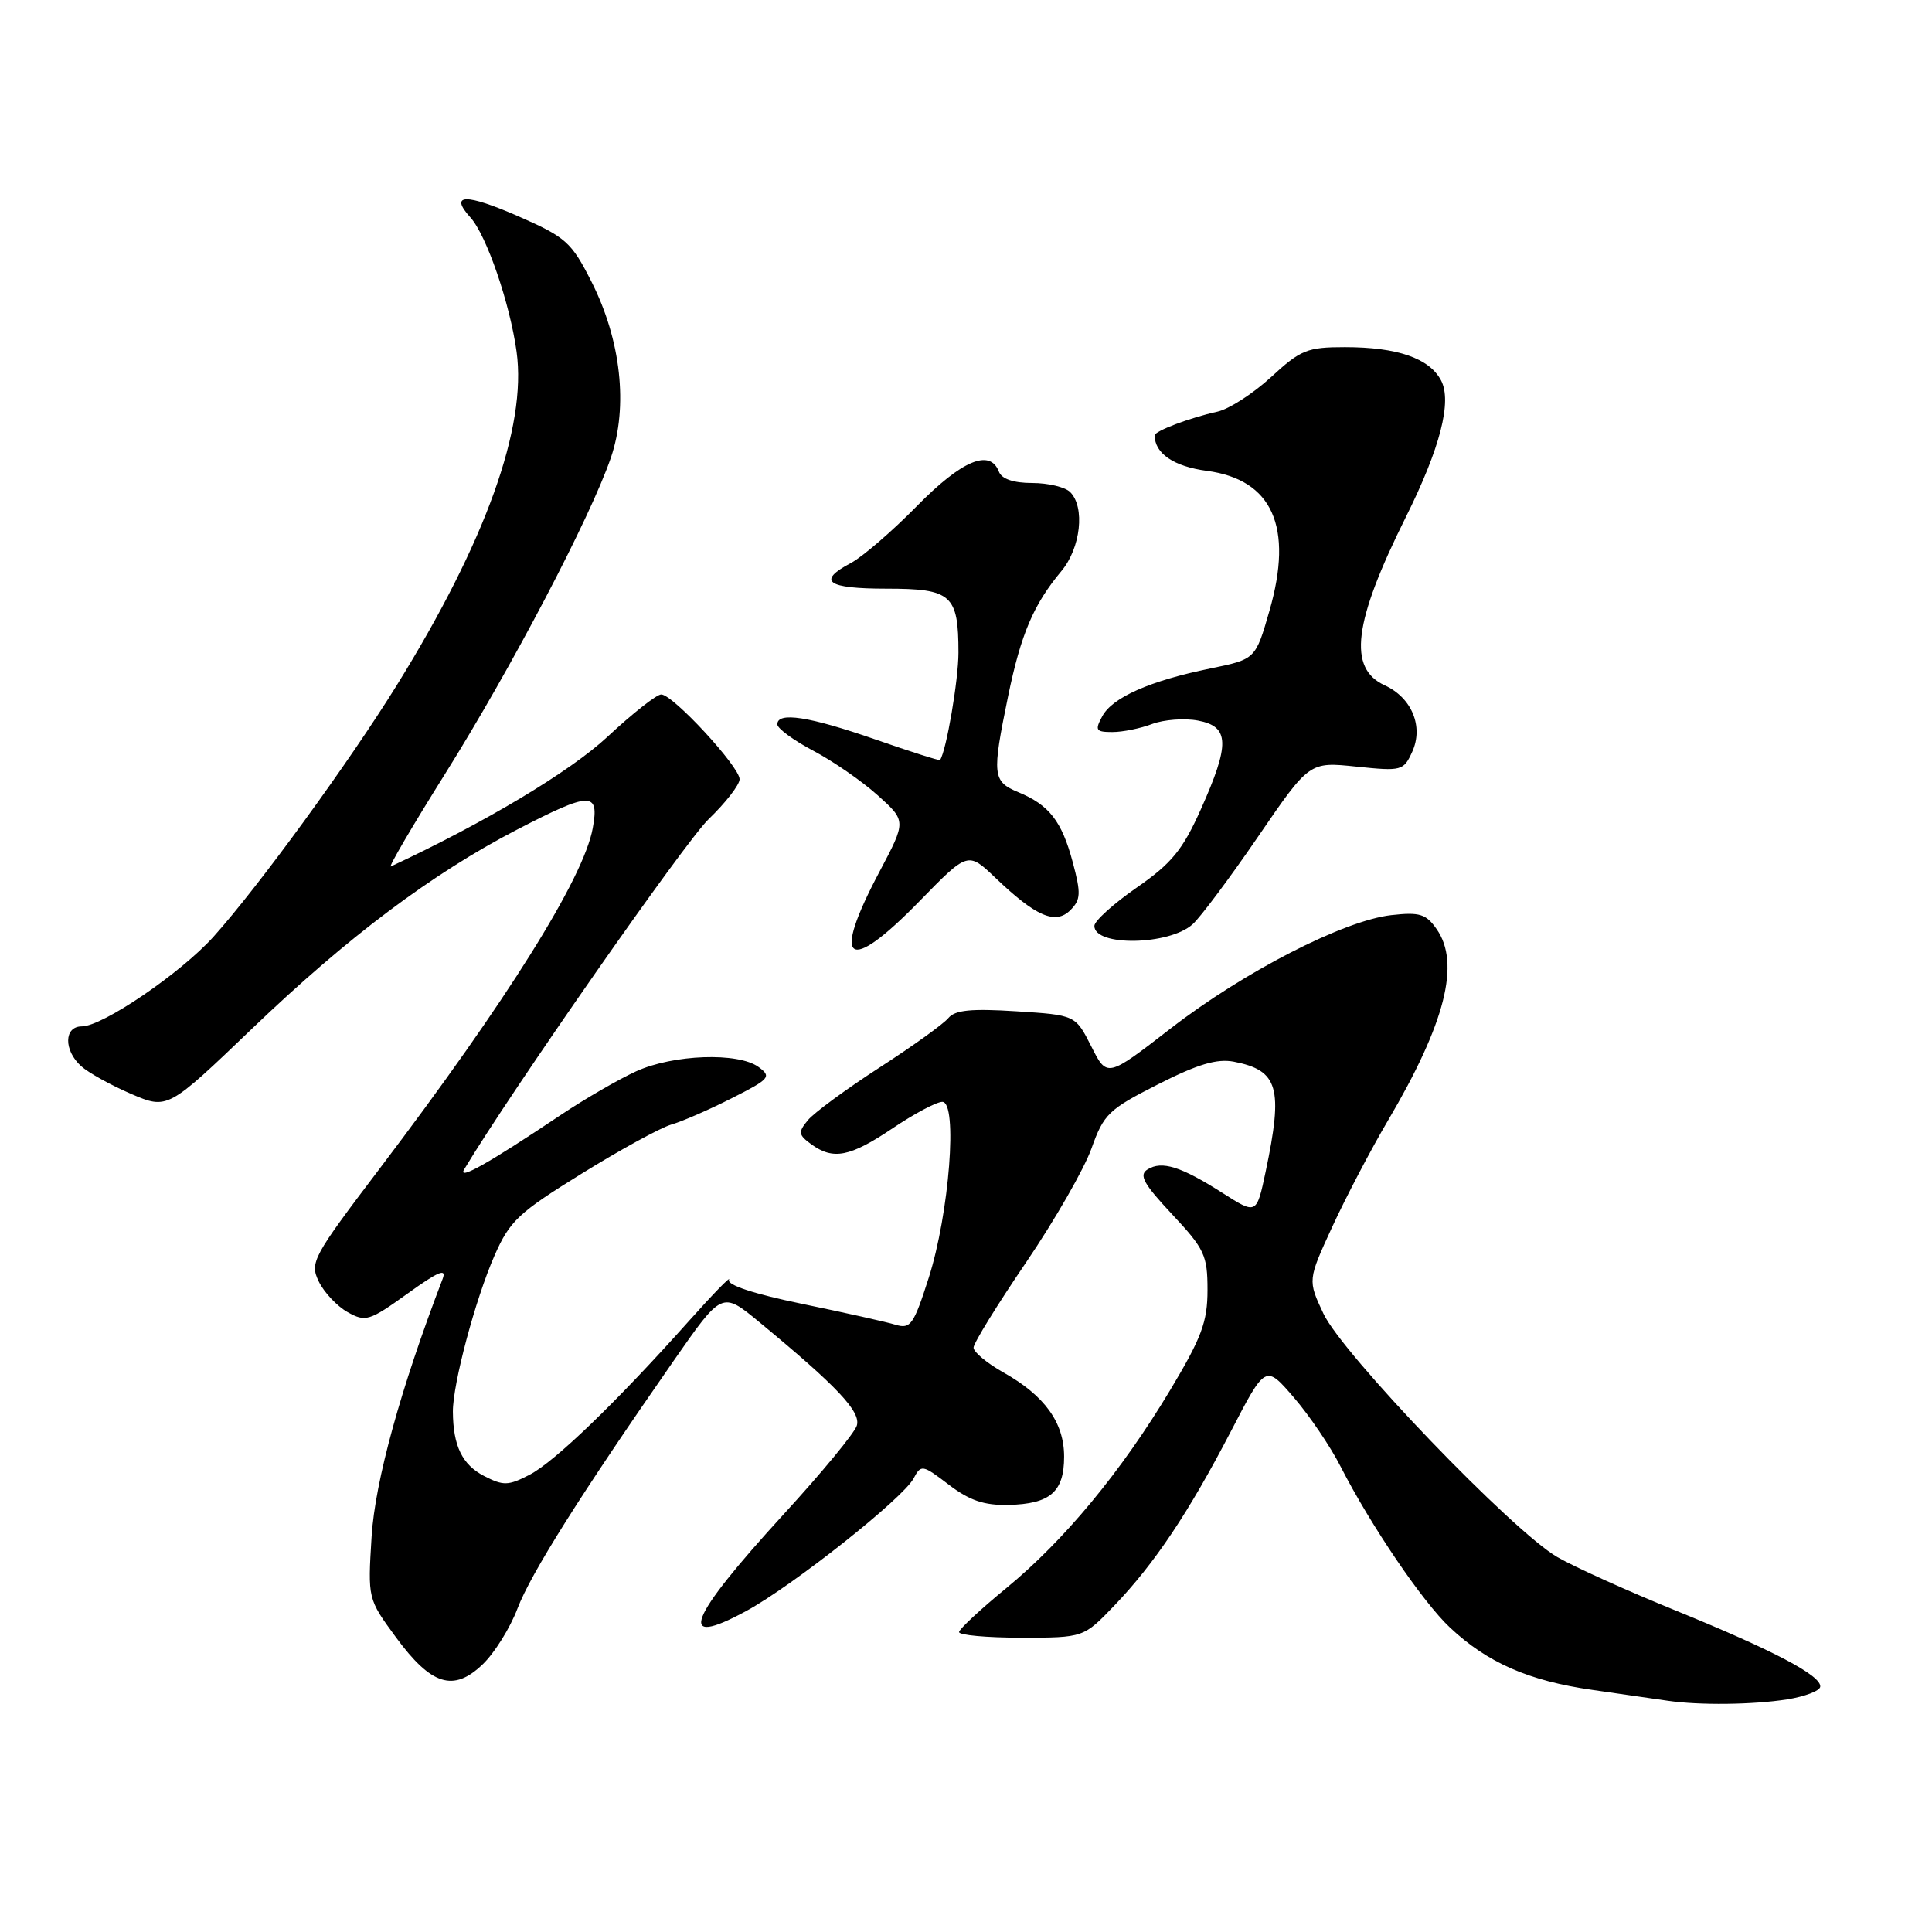 <?xml version="1.0" encoding="UTF-8" standalone="no"?>
<!DOCTYPE svg PUBLIC "-//W3C//DTD SVG 1.1//EN" "http://www.w3.org/Graphics/SVG/1.1/DTD/svg11.dtd" >
<svg xmlns="http://www.w3.org/2000/svg" xmlns:xlink="http://www.w3.org/1999/xlink" version="1.1" viewBox="0 0 256 256">
 <g >
 <path fill="currentColor"
d=" M 236.79 225.18 C 239.15 224.80 241.13 224.05 241.19 223.50 C 241.36 222.03 234.99 218.68 222.00 213.39 C 215.68 210.82 208.64 207.64 206.37 206.33 C 200.45 202.92 177.88 179.43 175.36 174.06 C 173.28 169.63 173.28 169.63 176.53 162.56 C 178.32 158.68 181.63 152.35 183.90 148.50 C 191.51 135.60 193.54 127.64 190.36 123.11 C 188.96 121.10 188.11 120.84 184.36 121.26 C 178.05 121.97 164.80 128.78 155.10 136.29 C 146.69 142.80 146.69 142.80 144.60 138.65 C 142.50 134.50 142.50 134.50 134.66 134.00 C 128.68 133.62 126.55 133.83 125.66 134.90 C 125.02 135.68 120.90 138.64 116.50 141.48 C 112.10 144.33 107.84 147.46 107.04 148.44 C 105.74 150.02 105.79 150.37 107.48 151.61 C 110.40 153.74 112.62 153.31 118.28 149.50 C 121.13 147.58 124.10 146.00 124.86 146.00 C 126.93 146.00 125.79 160.80 123.05 169.35 C 121.07 175.54 120.65 176.13 118.68 175.54 C 117.48 175.17 111.91 173.93 106.29 172.77 C 99.89 171.45 96.28 170.26 96.60 169.58 C 96.88 168.99 94.51 171.43 91.32 175.00 C 81.75 185.73 73.52 193.68 70.16 195.42 C 67.33 196.88 66.70 196.89 64.13 195.57 C 61.24 194.07 60.04 191.59 60.01 187.06 C 59.99 183.38 62.99 172.15 65.52 166.38 C 67.55 161.76 68.69 160.70 77.08 155.51 C 82.19 152.34 87.54 149.42 88.95 149.01 C 90.36 148.61 93.97 147.04 96.96 145.52 C 102.02 142.96 102.27 142.67 100.51 141.38 C 97.81 139.41 89.23 139.71 84.30 141.95 C 81.99 143.00 77.49 145.61 74.30 147.74 C 64.70 154.17 60.58 156.49 61.51 154.94 C 67.67 144.65 90.77 111.55 93.89 108.55 C 96.15 106.37 98.00 103.99 98.00 103.25 C 98.00 101.59 89.13 91.99 87.61 92.02 C 87.00 92.02 83.80 94.54 80.50 97.62 C 75.53 102.25 64.23 109.01 51.79 114.81 C 51.40 114.99 54.64 109.46 58.99 102.52 C 67.79 88.47 78.24 68.54 80.94 60.66 C 83.26 53.87 82.29 45.04 78.35 37.28 C 75.72 32.09 74.98 31.43 68.73 28.68 C 61.72 25.61 59.47 25.65 62.33 28.81 C 64.46 31.16 67.57 40.21 68.45 46.61 C 69.82 56.59 64.35 71.81 52.57 90.81 C 46.23 101.04 34.21 117.54 28.29 124.12 C 23.96 128.94 13.59 136.00 10.84 136.00 C 8.47 136.00 8.42 139.16 10.75 141.27 C 11.71 142.14 14.69 143.79 17.36 144.94 C 22.21 147.02 22.21 147.02 33.44 136.26 C 46.04 124.18 57.27 115.75 68.51 109.93 C 78.29 104.87 79.43 104.85 78.54 109.75 C 77.33 116.38 67.20 132.57 50.32 154.83 C 41.42 166.56 41.03 167.29 42.23 169.79 C 42.93 171.24 44.65 173.07 46.05 173.86 C 48.44 175.20 48.93 175.05 54.00 171.41 C 58.11 168.45 59.22 167.99 58.64 169.49 C 53.09 183.97 49.70 196.26 49.24 203.60 C 48.73 211.86 48.73 211.86 52.45 216.93 C 57.14 223.32 60.09 224.25 63.96 220.53 C 65.52 219.04 67.59 215.72 68.56 213.16 C 70.31 208.54 76.96 197.99 89.27 180.30 C 95.67 171.11 95.67 171.11 100.58 175.16 C 110.94 183.71 114.11 187.07 113.53 188.91 C 113.22 189.89 108.88 195.15 103.89 200.59 C 91.10 214.56 89.55 218.54 98.89 213.46 C 105.06 210.11 119.63 198.56 121.05 195.91 C 122.05 194.03 122.22 194.06 125.72 196.73 C 128.46 198.82 130.39 199.48 133.63 199.41 C 139.16 199.28 141.00 197.69 141.00 193.01 C 141.00 188.50 138.43 184.93 132.96 181.86 C 130.78 180.63 129.00 179.15 129.00 178.57 C 129.00 177.98 132.13 172.91 135.95 167.29 C 139.77 161.67 143.67 154.87 144.63 152.17 C 146.25 147.62 146.89 147.00 153.44 143.68 C 158.72 141.00 161.26 140.25 163.50 140.68 C 169.39 141.83 170.05 144.11 167.71 155.23 C 166.50 160.95 166.50 160.95 162.00 158.08 C 156.50 154.57 153.95 153.76 152.05 154.96 C 150.88 155.69 151.52 156.85 155.30 160.89 C 159.61 165.49 160.00 166.33 160.00 170.93 C 160.00 175.16 159.23 177.23 155.04 184.22 C 148.58 194.99 141.01 204.13 133.33 210.44 C 129.94 213.22 127.13 215.84 127.08 216.25 C 127.04 216.66 130.73 217.00 135.29 217.00 C 143.58 217.00 143.58 217.00 147.65 212.75 C 153.00 207.16 157.48 200.46 163.10 189.66 C 167.69 180.82 167.69 180.82 171.43 185.16 C 173.49 187.55 176.29 191.67 177.64 194.33 C 181.65 202.16 188.51 212.27 192.13 215.66 C 197.09 220.32 202.57 222.72 211.00 223.92 C 215.12 224.51 219.62 225.16 221.00 225.36 C 225.17 225.97 232.26 225.89 236.79 225.18 Z  M 121.83 119.42 C 128.25 112.84 128.25 112.84 131.88 116.30 C 137.26 121.45 139.86 122.57 141.83 120.60 C 143.21 119.22 143.25 118.39 142.15 114.27 C 140.69 108.80 139.03 106.67 134.93 104.97 C 131.51 103.55 131.42 102.73 133.58 92.24 C 135.29 83.98 136.94 80.11 140.64 75.67 C 143.20 72.61 143.80 67.20 141.80 65.20 C 141.14 64.54 138.88 64.00 136.77 64.00 C 134.29 64.00 132.73 63.47 132.36 62.50 C 131.18 59.42 127.45 60.99 121.47 67.08 C 118.19 70.42 114.26 73.80 112.75 74.60 C 108.19 77.01 109.57 78.00 117.46 78.00 C 126.10 78.00 127.00 78.80 127.00 86.49 C 127.00 90.10 125.39 99.51 124.56 100.71 C 124.48 100.82 120.61 99.59 115.96 97.97 C 107.21 94.93 103.00 94.28 103.00 95.98 C 103.00 96.52 105.14 98.09 107.75 99.47 C 110.36 100.84 114.21 103.50 116.30 105.38 C 120.09 108.79 120.09 108.79 116.55 115.48 C 110.09 127.65 112.24 129.25 121.83 119.42 Z  M 158.04 122.46 C 159.08 121.52 162.98 116.30 166.71 110.85 C 173.50 100.93 173.50 100.93 179.72 101.58 C 185.73 102.20 185.98 102.14 187.13 99.61 C 188.65 96.27 187.07 92.45 183.49 90.81 C 178.57 88.57 179.33 82.48 186.26 68.56 C 190.84 59.38 192.43 53.18 190.94 50.39 C 189.37 47.46 185.15 46.00 178.21 46.00 C 173.21 46.00 172.35 46.35 168.42 49.97 C 166.05 52.15 162.85 54.21 161.31 54.55 C 157.70 55.34 153.00 57.11 153.00 57.69 C 153.00 60.09 155.54 61.81 159.91 62.39 C 168.61 63.55 171.41 69.81 168.21 80.93 C 166.36 87.35 166.36 87.35 160.41 88.57 C 152.37 90.21 147.39 92.41 146.05 94.92 C 145.05 96.77 145.21 97.00 147.40 97.00 C 148.76 97.00 151.13 96.52 152.67 95.93 C 154.22 95.35 156.95 95.14 158.74 95.48 C 162.93 96.27 163.00 98.57 159.10 107.28 C 156.70 112.63 155.24 114.41 150.61 117.62 C 147.54 119.75 145.02 122.03 145.01 122.68 C 144.98 125.44 154.93 125.28 158.04 122.46 Z "/>
</g>
</svg>